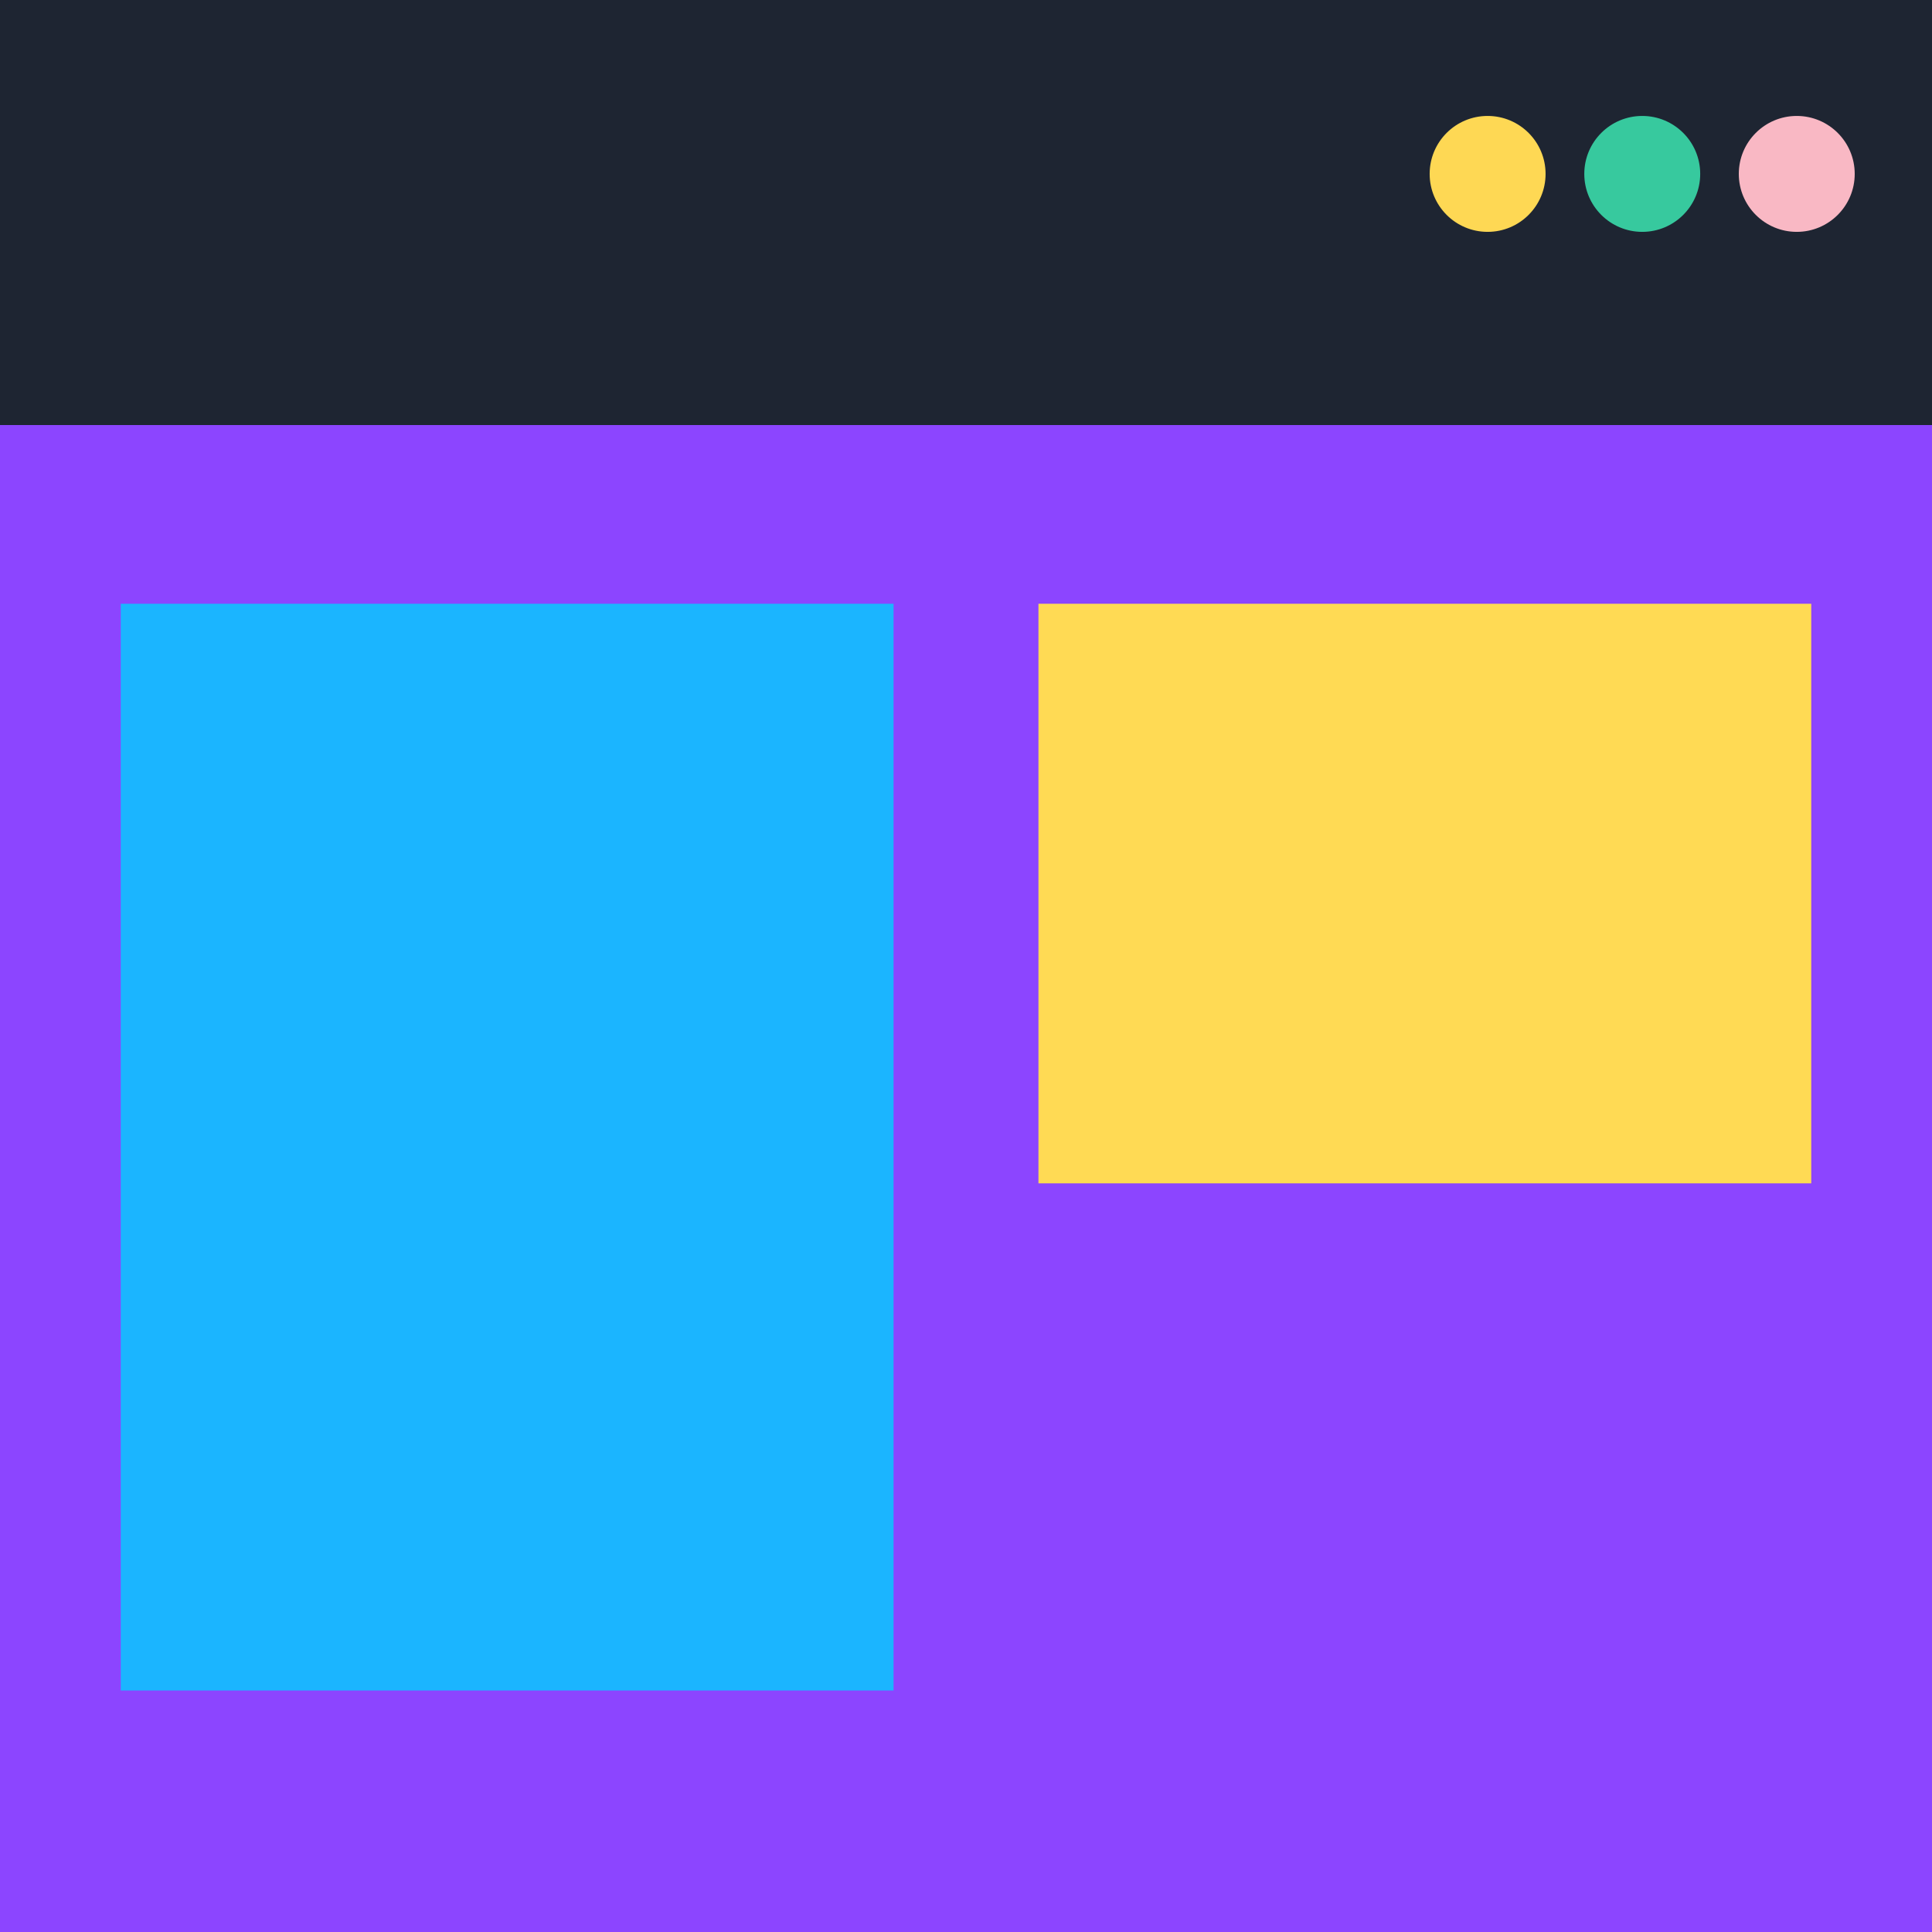 <?xml version="1.0" encoding="UTF-8"?> <svg xmlns="http://www.w3.org/2000/svg" width="80" height="80" viewBox="0 0 80 80" fill="none"> <rect width="80" height="80" fill="#8C45FF"></rect> <rect width="80" height="17.6" fill="#1E2532"></rect> <circle cx="74.4" cy="7.201" r="2.4" fill="#F9B8C4"></circle> <circle cx="68.002" cy="7.201" r="2.4" fill="#37C99E"></circle> <circle cx="61.599" cy="7.201" r="2.4" fill="#FED854"></circle> <rect x="5" y="25" width="32" height="45" fill="#1BB5FF"></rect> <rect x="43" y="25" width="32" height="24" fill="#FFDA54"></rect> </svg> 